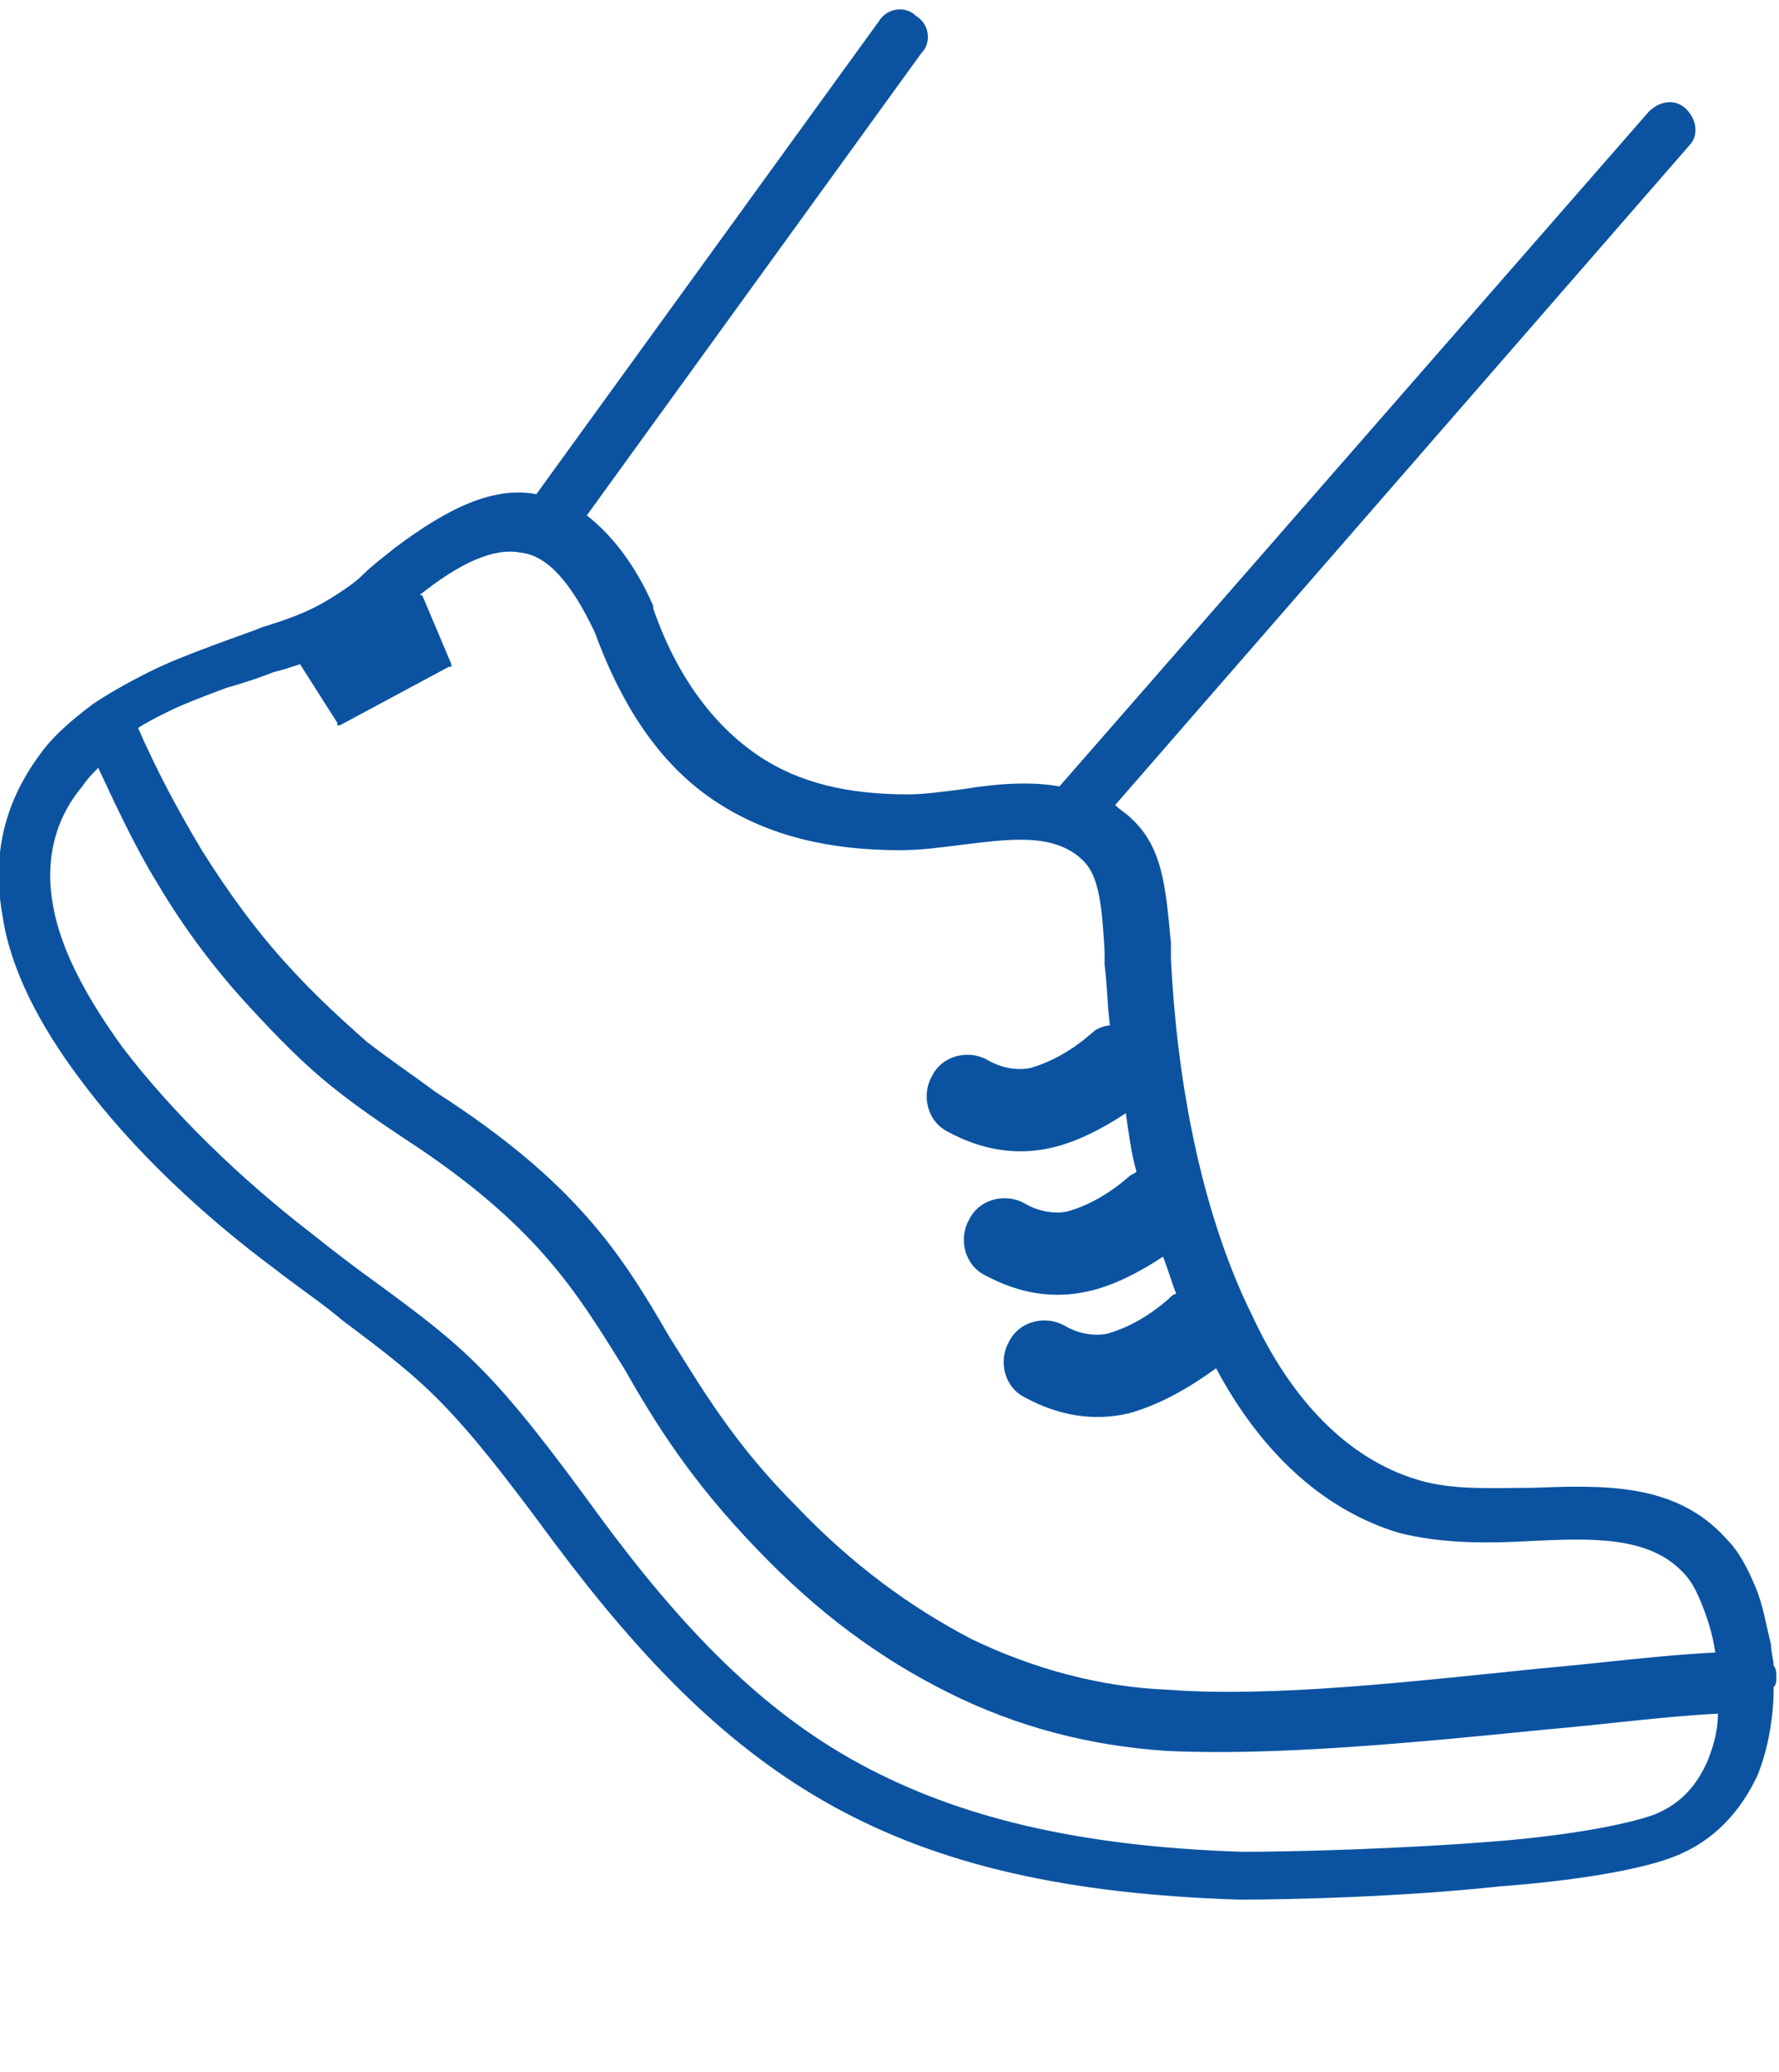 <?xml version="1.0" encoding="utf-8"?>
<!-- Generator: Adobe Illustrator 21.0.0, SVG Export Plug-In . SVG Version: 6.00 Build 0)  -->
<svg version="1.1" id="Layer_1" xmlns="http://www.w3.org/2000/svg" xmlns:xlink="http://www.w3.org/1999/xlink" x="0px" y="0px"
	 viewBox="0 0 67 78" style="enable-background:new 0 0 67 78;" xml:space="preserve">
<style type="text/css">
	.st0{display:none;}
	.st1{display:inline;fill:#0b53a1;}
	.st2{fill:#0b53a1;}
</style>
<g class="st0">
	<path class="st1" d="M16.7,59.2c0,1.2,0,2.4-0.2,3.5c-0.2,1.1-0.4,2.2-0.7,3.1c-0.3,0.9-0.7,1.7-1.1,2.5c-0.3,0.7-0.7,1.3-1.1,1.9
		c2.6,1.7,5.6,2.9,8.8,3.8c3.6,1,7.4,1.4,11.2,1.4c3.9,0,7.8-0.5,11.4-1.4c3.3-0.9,6.3-2.2,8.8-3.8c-0.4-0.7-0.8-1.4-1.1-2.1
		c-0.4-0.8-0.7-1.7-1-2.5c-0.3-1-0.6-2-0.8-3c-0.2-1-0.4-2.1-0.5-3.1c0-0.1,0-0.1,0-0.2c0-0.1,0-0.1,0-0.1
		c-0.2-3.4,0.4-6.8,1.3-10.1c0.9-3.3,2.2-6.6,3.5-9.9l0,0c1.6-4.2,3.3-8.5,4.4-13.2c0.1-0.3,0.3-0.6,0.6-0.8c0.3-0.2,0.6-0.2,1-0.2
		c0.3,0.1,0.6,0.3,0.8,0.6c0.2,0.3,0.2,0.6,0.2,1c-1.1,4.9-2.9,9.3-4.5,13.6l0,0c-1.1,2.9-2.2,5.6-3,8.4c-0.7,2.2-1.2,4.5-1.4,6.7
		c1.6-2.4,3.1-4.9,4.4-7.4c1.5-3,2.9-6,4-9.1c1.2-3.5,2.1-7.2,2.6-10.9c0.5-3.8,0.7-7.7,0.4-11.8c-0.5-3.2-1.5-4.9-2.8-5.7
		c-1.3-0.9-3-1-4.9-1.2c-1-0.1-2-0.2-3.1-0.3c-1.1-0.2-2.2-0.4-3.3-0.9c-0.6-0.2-1.2-0.5-1.8-0.8c-0.6-0.3-1.1-0.6-1.6-1
		c-0.5-0.3-0.9-0.7-1.4-1.1l0,0c-0.4-0.3-0.8-0.7-1.1-1.1c-1.8-0.4-3.5-0.7-5.3-0.9c-1.8-0.2-3.6-0.3-5.3-0.3
		c-1.8,0-3.5,0.1-5.3,0.3c-1.7,0.2-3.4,0.5-5.1,0.9c-0.5,0.5-1.1,1-1.8,1.5c-0.7,0.5-1.4,0.9-2.1,1.4c-0.8,0.4-1.6,0.8-2.5,1.1
		c-0.9,0.3-1.8,0.6-2.8,0.9c-1,0.2-1.9,0.4-2.8,0.5c-0.9,0.1-1.6,0.2-2.3,0.2c-1.8,0.2-3.2,0.3-4.2,1.2c-1,1-1.8,2.9-2.3,6.7
		C2.6,21.5,3,25.3,3.7,29c0.7,3.7,1.6,7.2,2.8,10.5c1.1,2.9,2.3,5.8,3.7,8.5c1.2,2.2,2.4,4.4,3.8,6.5c-0.5-5-2.3-9.8-4.3-14.9v0
		c-1.6-4.1-3.2-8.5-4.3-13.2l0,0c-0.1-0.3,0-0.7,0.2-0.9c0.2-0.3,0.5-0.5,0.8-0.6h0c0.3-0.1,0.7,0,0.9,0.2c0.3,0.2,0.5,0.5,0.6,0.8
		v0c1.1,4.6,2.7,8.9,4.2,12.9c1.3,3.4,2.5,6.7,3.4,10c0.9,3.3,1.4,6.7,1.2,10.2v0C16.7,59,16.7,59.1,16.7,59.2L16.7,59.2L16.7,59.2z
		 M34.8,9.2l2,3.8l5.5-6.1l-4.5,11.6l-2-3.4l-5.4,6.4L34.8,9.2L34.8,9.2L34.8,9.2z M44.1,19.5l-0.3,4.6l8.6-2.9l-10.5,8.6l-0.1-4.3
		l-8.4,3.3L44.1,19.5L44.1,19.5L44.1,19.5z M13.4,65c0.3-0.9,0.5-1.8,0.6-2.8c0.1-1,0.2-2,0.2-3.1c-2-2.9-3.9-5.8-5.6-8.9
		c-1.7-3.1-3.2-6.4-4.4-9.9C3,36.9,2,33.3,1.2,29.5c-0.7-3.8-1.1-7.8-1.2-12c0-0.1,0-0.1,0-0.2l0,0c0-0.1,0-0.1,0-0.2
		c0.7-4.7,1.7-7.2,3.1-8.5c1.5-1.4,3.3-1.5,5.7-1.7h0c1.4-0.1,2.9-0.3,4.7-0.7c0.9-0.2,1.7-0.5,2.5-0.8c0.8-0.3,1.5-0.6,2.2-1
		c0.7-0.4,1.3-0.8,1.9-1.2c0.6-0.4,1.1-0.9,1.6-1.4l0,0c0.1-0.1,0.2-0.1,0.2-0.2l0,0c0.1-0.1,0.2-0.1,0.3-0.1l0,0
		C24.2,1,26.1,0.6,28,0.4C29.8,0.1,31.7,0,33.6,0c1.9,0,3.8,0.1,5.7,0.4c1.9,0.2,3.8,0.6,5.8,1.1c0.1,0,0.3,0.1,0.4,0.1l0,0
		c0.1,0.1,0.2,0.1,0.3,0.2c0.4,0.4,0.7,0.8,1.1,1.1c0.4,0.3,0.8,0.7,1.3,1c0.4,0.3,0.9,0.6,1.4,0.8c0.5,0.3,1,0.5,1.5,0.7
		C52.1,5.8,53,6,54,6.1c0.9,0.1,1.9,0.2,2.8,0.3c2.4,0.2,4.5,0.3,6.3,1.5c1.8,1.2,3.1,3.3,3.8,7.5l0,0.1l0,0.1
		c0.3,4.3,0.1,8.3-0.4,12.3c-0.5,3.9-1.5,7.8-2.8,11.4c-1.3,3.6-2.8,7.1-4.7,10.5c-1.8,3.3-3.9,6.6-6.2,9.8c0.1,0.9,0.2,1.7,0.4,2.5
		c0.2,0.9,0.4,1.7,0.7,2.6c0.3,0.9,0.7,1.8,1.1,2.6c0.4,0.9,0.9,1.7,1.4,2.5l0,0c0.2,0.3,0.2,0.6,0.2,0.9c-0.1,0.3-0.2,0.6-0.5,0.8
		c-2.8,2.1-6.2,3.7-10,4.7c-3.9,1.1-8.2,1.7-12.6,1.7c-4.2,0-8.5-0.5-12.4-1.7c-3.7-1.1-7.1-2.6-10-4.7L11,71.6
		c-0.3-0.2-0.4-0.5-0.5-0.8c0-0.3,0-0.7,0.3-0.9c0.6-0.7,1.1-1.5,1.5-2.2S13.1,65.9,13.4,65L13.4,65L13.4,65z M23.9,23.5
		c0-0.3,0.2-0.7,0.4-0.9c0.2-0.2,0.6-0.3,0.9-0.3c0.3,0,0.7,0.2,0.9,0.4c0.2,0.2,0.4,0.6,0.3,0.9c0,1.3-0.2,2.6-0.4,3.8
		c-0.2,1.2-0.6,2.3-1,3.4c-0.4,1.1-1,2-1.6,3c-0.6,0.9-1.4,1.8-2.2,2.5c-0.3,0.2-0.6,0.3-0.9,0.3c-0.3,0-0.6-0.1-0.9-0.4
		c-0.2-0.3-0.3-0.6-0.3-0.9v0c0-0.3,0.2-0.6,0.4-0.9c0.7-0.6,1.3-1.3,1.8-2.1c0.5-0.8,1-1.6,1.3-2.5c0.4-0.9,0.7-1.9,0.9-2.9
		C23.8,25.8,23.9,24.7,23.9,23.5L23.9,23.5L23.9,23.5z"/>
</g>
<g>
	<path class="st2" d="M15.9,22.4L17,25l0,0.1l-0.1,0l-4.1,2.2l-0.1,0l0-0.1l-1.4-2.2c-0.3,0.1-0.6,0.2-1,0.3
		c-0.5,0.2-1.1,0.4-1.8,0.6c-0.8,0.3-1.6,0.6-2.2,0.9c-0.4,0.2-0.8,0.4-1.1,0.6c0.7,1.6,1.5,3.1,2.4,4.6c1,1.6,2.1,3.1,3.3,4.4
		c1,1.1,2,2,2.9,2.8c0.9,0.7,1.8,1.3,2.6,1.9c5.3,3.4,7,6.1,8.8,9.2c1.2,1.9,2.4,4,4.8,6.4c2.1,2.2,4.3,3.8,6.6,5
		c2.3,1.1,4.8,1.8,7.4,1.9c3.9,0.3,9.1-0.3,14-0.8c2.3-0.2,4.5-0.5,6.6-0.6l0,0c-0.1-0.7-0.3-1.3-0.5-1.8c-0.2-0.5-0.4-0.9-0.7-1.2
		c-1.3-1.4-3.5-1.3-5.7-1.2c-1.7,0.1-3.4,0.1-5-0.3c-3-0.9-5.3-3.2-6.9-6.2c-1.1,0.8-2.2,1.4-3.3,1.7c-1.3,0.3-2.6,0.1-3.9-0.6
		c-0.8-0.4-1-1.4-0.6-2.1c0.4-0.8,1.4-1,2.1-0.6c0.5,0.3,1.1,0.4,1.6,0.3c0.7-0.2,1.5-0.6,2.3-1.3c0.1-0.1,0.2-0.2,0.3-0.2
		c-0.2-0.5-0.3-0.9-0.5-1.4c-0.9,0.6-1.9,1.1-2.8,1.3c-1.3,0.3-2.6,0.1-3.9-0.6c-0.8-0.4-1-1.4-0.6-2.1c0.4-0.8,1.4-1,2.1-0.6
		c0.5,0.3,1.1,0.4,1.6,0.3c0.7-0.2,1.5-0.6,2.3-1.3c0.1-0.1,0.2-0.1,0.3-0.2c-0.2-0.7-0.3-1.5-0.4-2.2c-0.9,0.6-1.9,1.1-2.8,1.3
		c-1.3,0.3-2.6,0.1-3.9-0.6c-0.8-0.4-1-1.4-0.6-2.1c0.4-0.8,1.4-1,2.1-0.6c0.5,0.3,1.1,0.4,1.6,0.3c0.7-0.2,1.5-0.6,2.3-1.3
		c0.2-0.2,0.5-0.3,0.7-0.3c-0.1-0.8-0.1-1.5-0.2-2.3l0,0l0-0.5c-0.1-1.7-0.2-2.8-0.8-3.4c-1.1-1.1-2.9-0.8-4.6-0.6
		c-0.8,0.1-1.5,0.2-2.3,0.2c-2.6,0-4.9-0.5-6.9-1.8c-2-1.3-3.5-3.4-4.6-6.4c-0.9-1.9-1.8-2.9-2.8-3c-1-0.2-2.3,0.4-3.8,1.6l0,0
		L15.9,22.4L15.9,22.4z M14.9,20.6c2-1.5,3.7-2.3,5.3-2L33.1,0.8c0.3-0.5,1-0.6,1.4-0.2c0.5,0.3,0.6,1,0.2,1.4L22.1,19.4
		c0.9,0.7,1.8,1.8,2.5,3.4c0,0,0,0.1,0,0.1c0.9,2.6,2.3,4.4,3.9,5.5c1.6,1.1,3.5,1.5,5.7,1.5c0.6,0,1.3-0.1,2.1-0.2
		c1.2-0.2,2.5-0.3,3.6-0.1L62.1,4.2c0.4-0.4,1-0.5,1.4-0.1c0.4,0.4,0.5,1,0.1,1.4L42,30.3c0.2,0.2,0.4,0.3,0.6,0.5
		c1.2,1.1,1.3,2.6,1.5,4.7c0,0.1,0,0.2,0,0.5c0,0,0,0.1,0,0.1c0.2,4.1,1,9.3,3.1,13.5c1.4,3,3.5,5.3,6.2,6.1
		c1.3,0.4,2.8,0.3,4.3,0.3c2.7-0.1,5.4-0.2,7.3,1.9c0.5,0.5,0.8,1.1,1.1,1.8c0.3,0.7,0.4,1.4,0.6,2.2c0,0.3,0.1,0.6,0.1,0.8
		c0.1,0.1,0.1,0.3,0.1,0.4c0,0.2,0,0.3-0.1,0.4c0,1.1-0.2,2.3-0.6,3.3c-0.6,1.3-1.6,2.5-3.2,3.1c-1.3,0.5-3.8,0.9-6.5,1.1
		c-3.7,0.4-7.9,0.5-9.8,0.5c-6.5-0.2-11.3-1.3-15.3-3.5c-4-2.2-7.2-5.5-10.5-9.9c-3.9-5.3-4.8-6-8-8.4c-0.7-0.6-1.6-1.2-2.5-1.9
		C7.7,45.8,5,43.3,3,40.6c-1.5-2-2.6-4.1-2.9-6.1c-0.4-2.2,0-4.2,1.4-6.1c0.5-0.7,1.2-1.3,2-1.9c0.6-0.4,1.3-0.8,2.1-1.2
		c0.8-0.4,1.6-0.7,2.4-1c0.8-0.3,1.4-0.5,1.9-0.7c1.3-0.4,2-0.7,2.9-1.3c0.3-0.2,0.6-0.4,0.9-0.7C14,21.3,14.4,21,14.9,20.6
		C14.9,20.6,14.9,20.6,14.9,20.6L14.9,20.6z M3.7,28.9c-0.2,0.2-0.4,0.4-0.6,0.7C2,30.9,1.7,32.5,2,34.1c0.3,1.7,1.3,3.5,2.6,5.3
		c1.9,2.5,4.5,5,7.1,7c1,0.8,1.8,1.4,2.5,1.9c3.4,2.5,4.4,3.3,8.4,8.8c3.1,4.2,6.1,7.3,9.8,9.3c3.7,2,8.2,3.1,14.4,3.3
		c1.8,0,5.9-0.1,9.6-0.4c2.5-0.2,4.8-0.6,5.9-1c1-0.4,1.6-1.1,2-2c0.2-0.5,0.4-1.1,0.4-1.8c-2,0.1-4.2,0.4-6.5,0.6
		c-5,0.5-10.2,1-14.3,0.8c-2.9-0.2-5.6-0.9-8.2-2.2c-2.6-1.3-4.9-3-7.2-5.4c-2.5-2.6-3.8-4.7-5-6.8c-1.8-2.9-3.3-5.4-8.2-8.6
		c-0.9-0.6-1.8-1.2-2.8-2c-1-0.8-2-1.8-3.1-3c-1.3-1.4-2.5-3-3.5-4.7C5.1,31.9,4.4,30.4,3.7,28.9L3.7,28.9z"/>
</g>
</svg>
